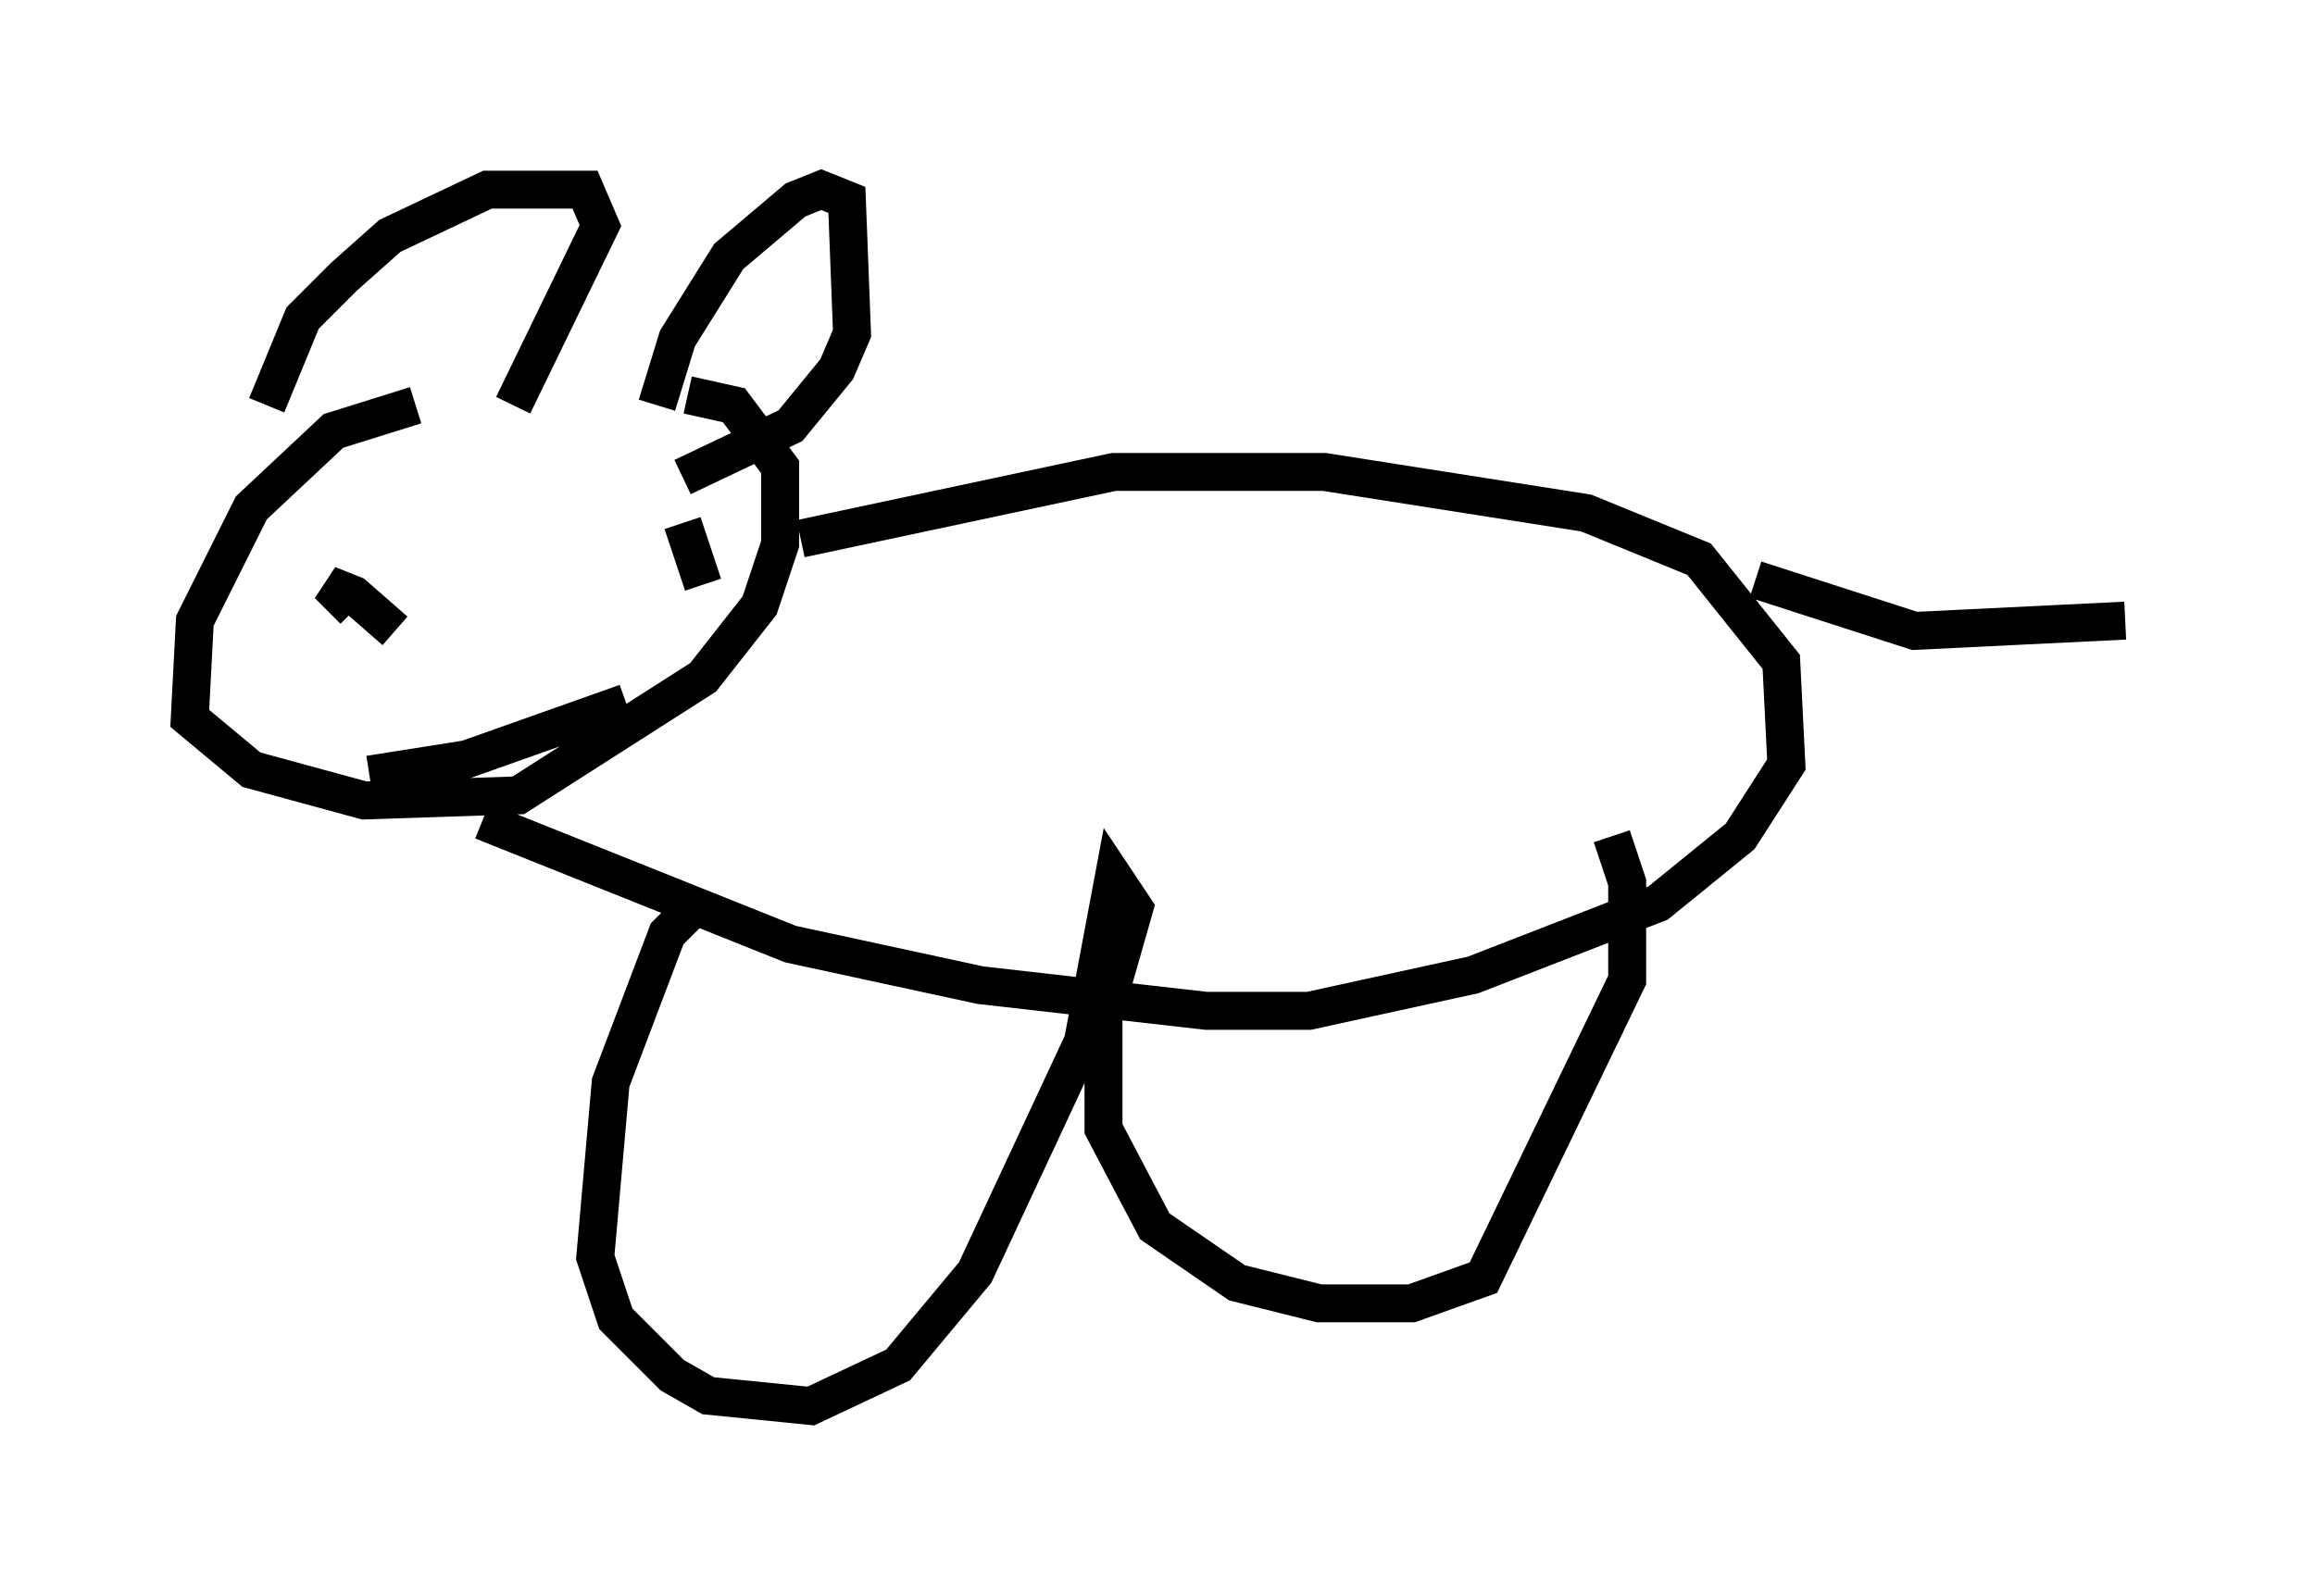 <?xml version="1.0" encoding="utf-8" ?>
<svg baseProfile="full" height="42.07" version="1.1" width="61.014" xmlns="http://www.w3.org/2000/svg" xmlns:ev="http://www.w3.org/2001/xml-events" xmlns:xlink="http://www.w3.org/1999/xlink"><defs /><rect fill="white" height="42.07" width="61.014" x="0" y="0" /><path d="M15.825, 10.954 m-4.871, -0.271 l-2.165, 0.677 -2.165, 2.03 l-1.488, 2.977 -0.135, 2.571 l1.624, 1.353 2.977, 0.812 l4.059, -0.135 4.871, -3.112 l1.488, -1.894 0.541, -1.624 l0.0, -2.03 -1.218, -1.624 l-1.218, -0.271 m-11.096, 0.271 l0.947, -2.3 1.083, -1.083 l1.218, -1.083 2.571, -1.218 l2.571, 0.0 0.406, 0.947 l-2.3, 4.736 m3.789, 0.0 l0.541, -1.759 1.353, -2.165 l1.759, -1.488 0.677, -0.271 l0.677, 0.271 0.135, 3.518 l-0.406, 0.947 -1.218, 1.488 l-2.842, 1.353 m3.112, 1.624 l8.254, -1.759 5.548, 0.0 l6.901, 1.083 2.977, 1.218 l2.165, 2.706 0.135, 2.706 l-1.218, 1.894 -2.165, 1.759 l-4.871, 1.894 -4.33, 0.947 l-2.706, 0.0 -5.954, -0.677 l-5.007, -1.083 -8.119, -3.248 m5.548, 2.3 l-0.677, 0.677 -1.488, 3.924 l-0.406, 4.601 0.541, 1.624 l1.488, 1.488 0.947, 0.541 l2.706, 0.271 2.3, -1.083 l2.03, -2.436 2.842, -6.089 l0.812, -4.33 0.541, 0.812 l-0.812, 2.842 0.0, 2.977 l1.353, 2.571 2.165, 1.488 l2.165, 0.541 2.436, 0.0 l1.894, -0.677 3.789, -7.848 l0.0, -2.571 -0.406, -1.218 m3.789, -6.766 l4.195, 1.353 5.548, -0.271 m-46.684, -0.271 l-0.677, -0.677 0.677, 0.271 l1.083, 0.947 m7.578, -2.842 l0.541, 1.624 m-8.796, 5.007 l2.571, -0.406 4.195, -1.488 " fill="none" stroke="black" stroke-width="1" /></svg>